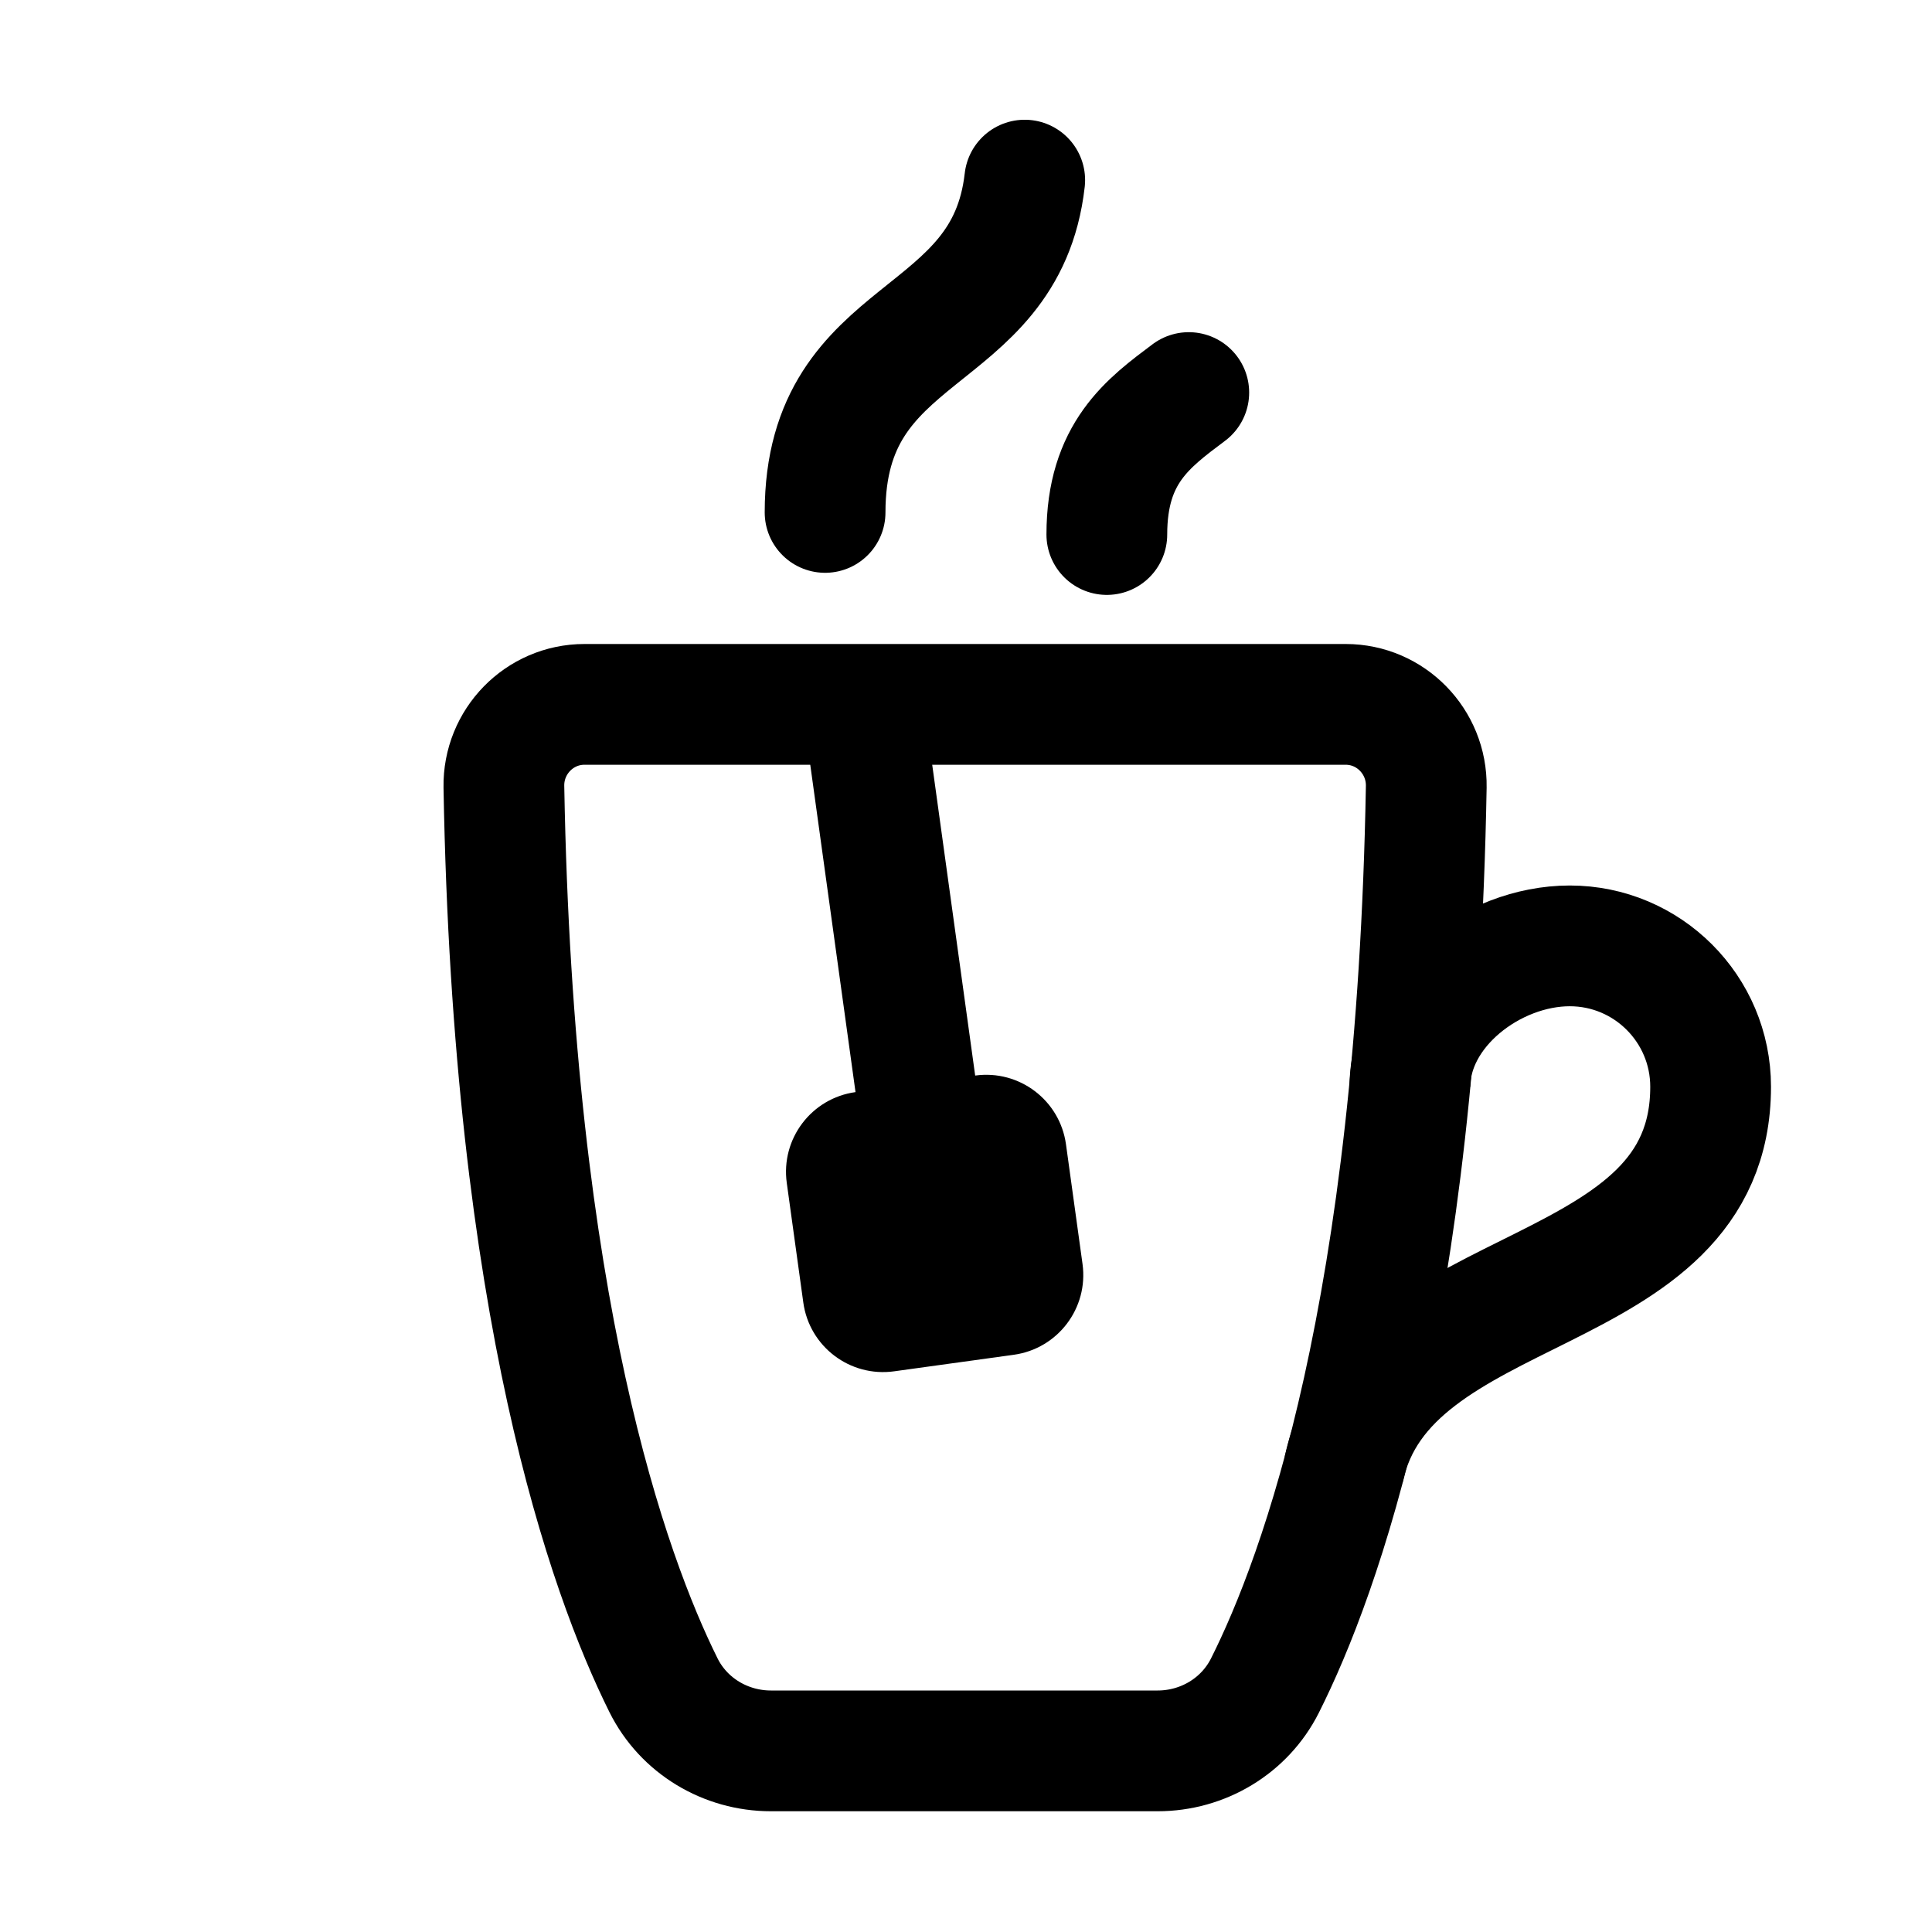 <svg xmlns="http://www.w3.org/2000/svg" viewBox="0 0 48 48" width="48" height="48" preserveAspectRatio="xMidYMid slice" style="width: 100%; height: 100%; transform: translate3d(0px, 0px, 0px);"><defs><clipPath id="__lottie_element_86"><rect width="48" height="48" x="0" y="0"/></clipPath></defs><g clip-path="url(#__lottie_element_86)"><g transform="matrix(1,0,0,1,0,0)" opacity="1" style="display: block;"><g opacity="1" transform="matrix(1,0,0,1,23.977,30.5)"><path stroke-linecap="butt" stroke-linejoin="round" fill-opacity="0" stroke="rgb(0,0,0)" stroke-opacity="1" stroke-width="3" d=" M4.785,13 C4.785,13 -4.824,13 -4.824,13 C-5.95,13 -6.991,12.378 -7.493,11.369 C-8.864,8.611 -11.23,2.014 -11.458,-10.953 C-11.477,-12.073 -10.577,-13 -9.456,-13 C-9.456,-13 9.456,-13 9.456,-13 C10.577,-13 11.477,-12.073 11.458,-10.952 C11.228,2.032 8.832,8.63 7.449,11.38 C6.944,12.383 5.906,13 4.785,13z"/></g><g opacity="1" transform="matrix(1,0,0,1,37.943,30)"><path stroke-linecap="butt" stroke-linejoin="round" fill-opacity="0" stroke="rgb(0,0,0)" stroke-opacity="1" stroke-width="3" d=" M-2.914,-3 C-2.914,-4.933 -0.876,-6.5 1.057,-6.5 C2.989,-6.5 4.557,-4.933 4.557,-3 C4.557,2.5 -3.516,1.608 -4.557,6.5"/></g></g><g transform="matrix(0.991,-0.137,0.137,0.991,-2.264,3.116)" opacity="1" style="display: block;"><g opacity="1" transform="matrix(1,0,0,1,0,0)"><path stroke-linecap="butt" stroke-linejoin="miter" fill-opacity="0" stroke-miterlimit="10" stroke="rgb(0,0,0)" stroke-opacity="1" stroke-width="3" d=" M21.5,18 C21.5,18 21.5,28 21.5,28"/></g><g opacity="1" transform="matrix(1,0,0,1,21.5,30.5)"><path fill="rgb(0,0,0)" fill-opacity="1" d=" M1.5,3.5 C1.5,3.5 -1.5,3.5 -1.5,3.5 C-2.605,3.5 -3.5,2.605 -3.5,1.5 C-3.5,1.5 -3.5,-1.5 -3.5,-1.5 C-3.5,-2.605 -2.605,-3.5 -1.5,-3.5 C-1.5,-3.5 1.5,-3.5 1.5,-3.5 C2.605,-3.5 3.5,-2.605 3.5,-1.5 C3.5,-1.5 3.5,1.5 3.5,1.5 C3.5,2.605 2.605,3.5 1.5,3.5z"/></g></g><g class="2" style="display: block;" transform="matrix(1,0,0,1,0,0.231)" opacity="1"><g opacity="1" transform="matrix(1,0,0,1,22.999,8)"><path stroke-linecap="round" stroke-linejoin="round" fill-opacity="0" stroke="rgb(0,0,0)" stroke-opacity="1" stroke-width="3" d=" M2.46,-3.756 C1.986,0.411 -2.5,-0.236 -2.5,4.5"/></g></g><g class="2" style="display: block;" transform="matrix(1,0,0,1,0,0.78)" opacity="1"><g opacity="1" transform="matrix(1,0,0,1,29.499,9)"><path stroke-linecap="round" stroke-linejoin="round" fill-opacity="0" stroke="rgb(0,0,0)" stroke-opacity="1" stroke-width="3" d=" M0.036,-0.027 C-0.976,0.732 -2,1.476 -2,3.5"/></g></g><g transform="matrix(1,0,0,1,0,-1)" opacity="1" style="display: none;"><g opacity="1" transform="matrix(1,0,0,1,22.999,8)"><path stroke-linecap="round" stroke-linejoin="round" fill-opacity="0" stroke="rgb(0,0,0)" stroke-opacity="1" stroke-width="3" d="M0 0"/></g></g><g transform="matrix(1,0,0,1,0,-0.998)" opacity="1" style="display: none;"><g opacity="1" transform="matrix(1,0,0,1,29.499,9)"><path stroke-linecap="round" stroke-linejoin="round" fill-opacity="0" stroke="rgb(0,0,0)" stroke-opacity="1" stroke-width="3" d=" M2,-3.5 C2,-3.5 2,-3.5 2,-3.5"/></g></g></g></svg>